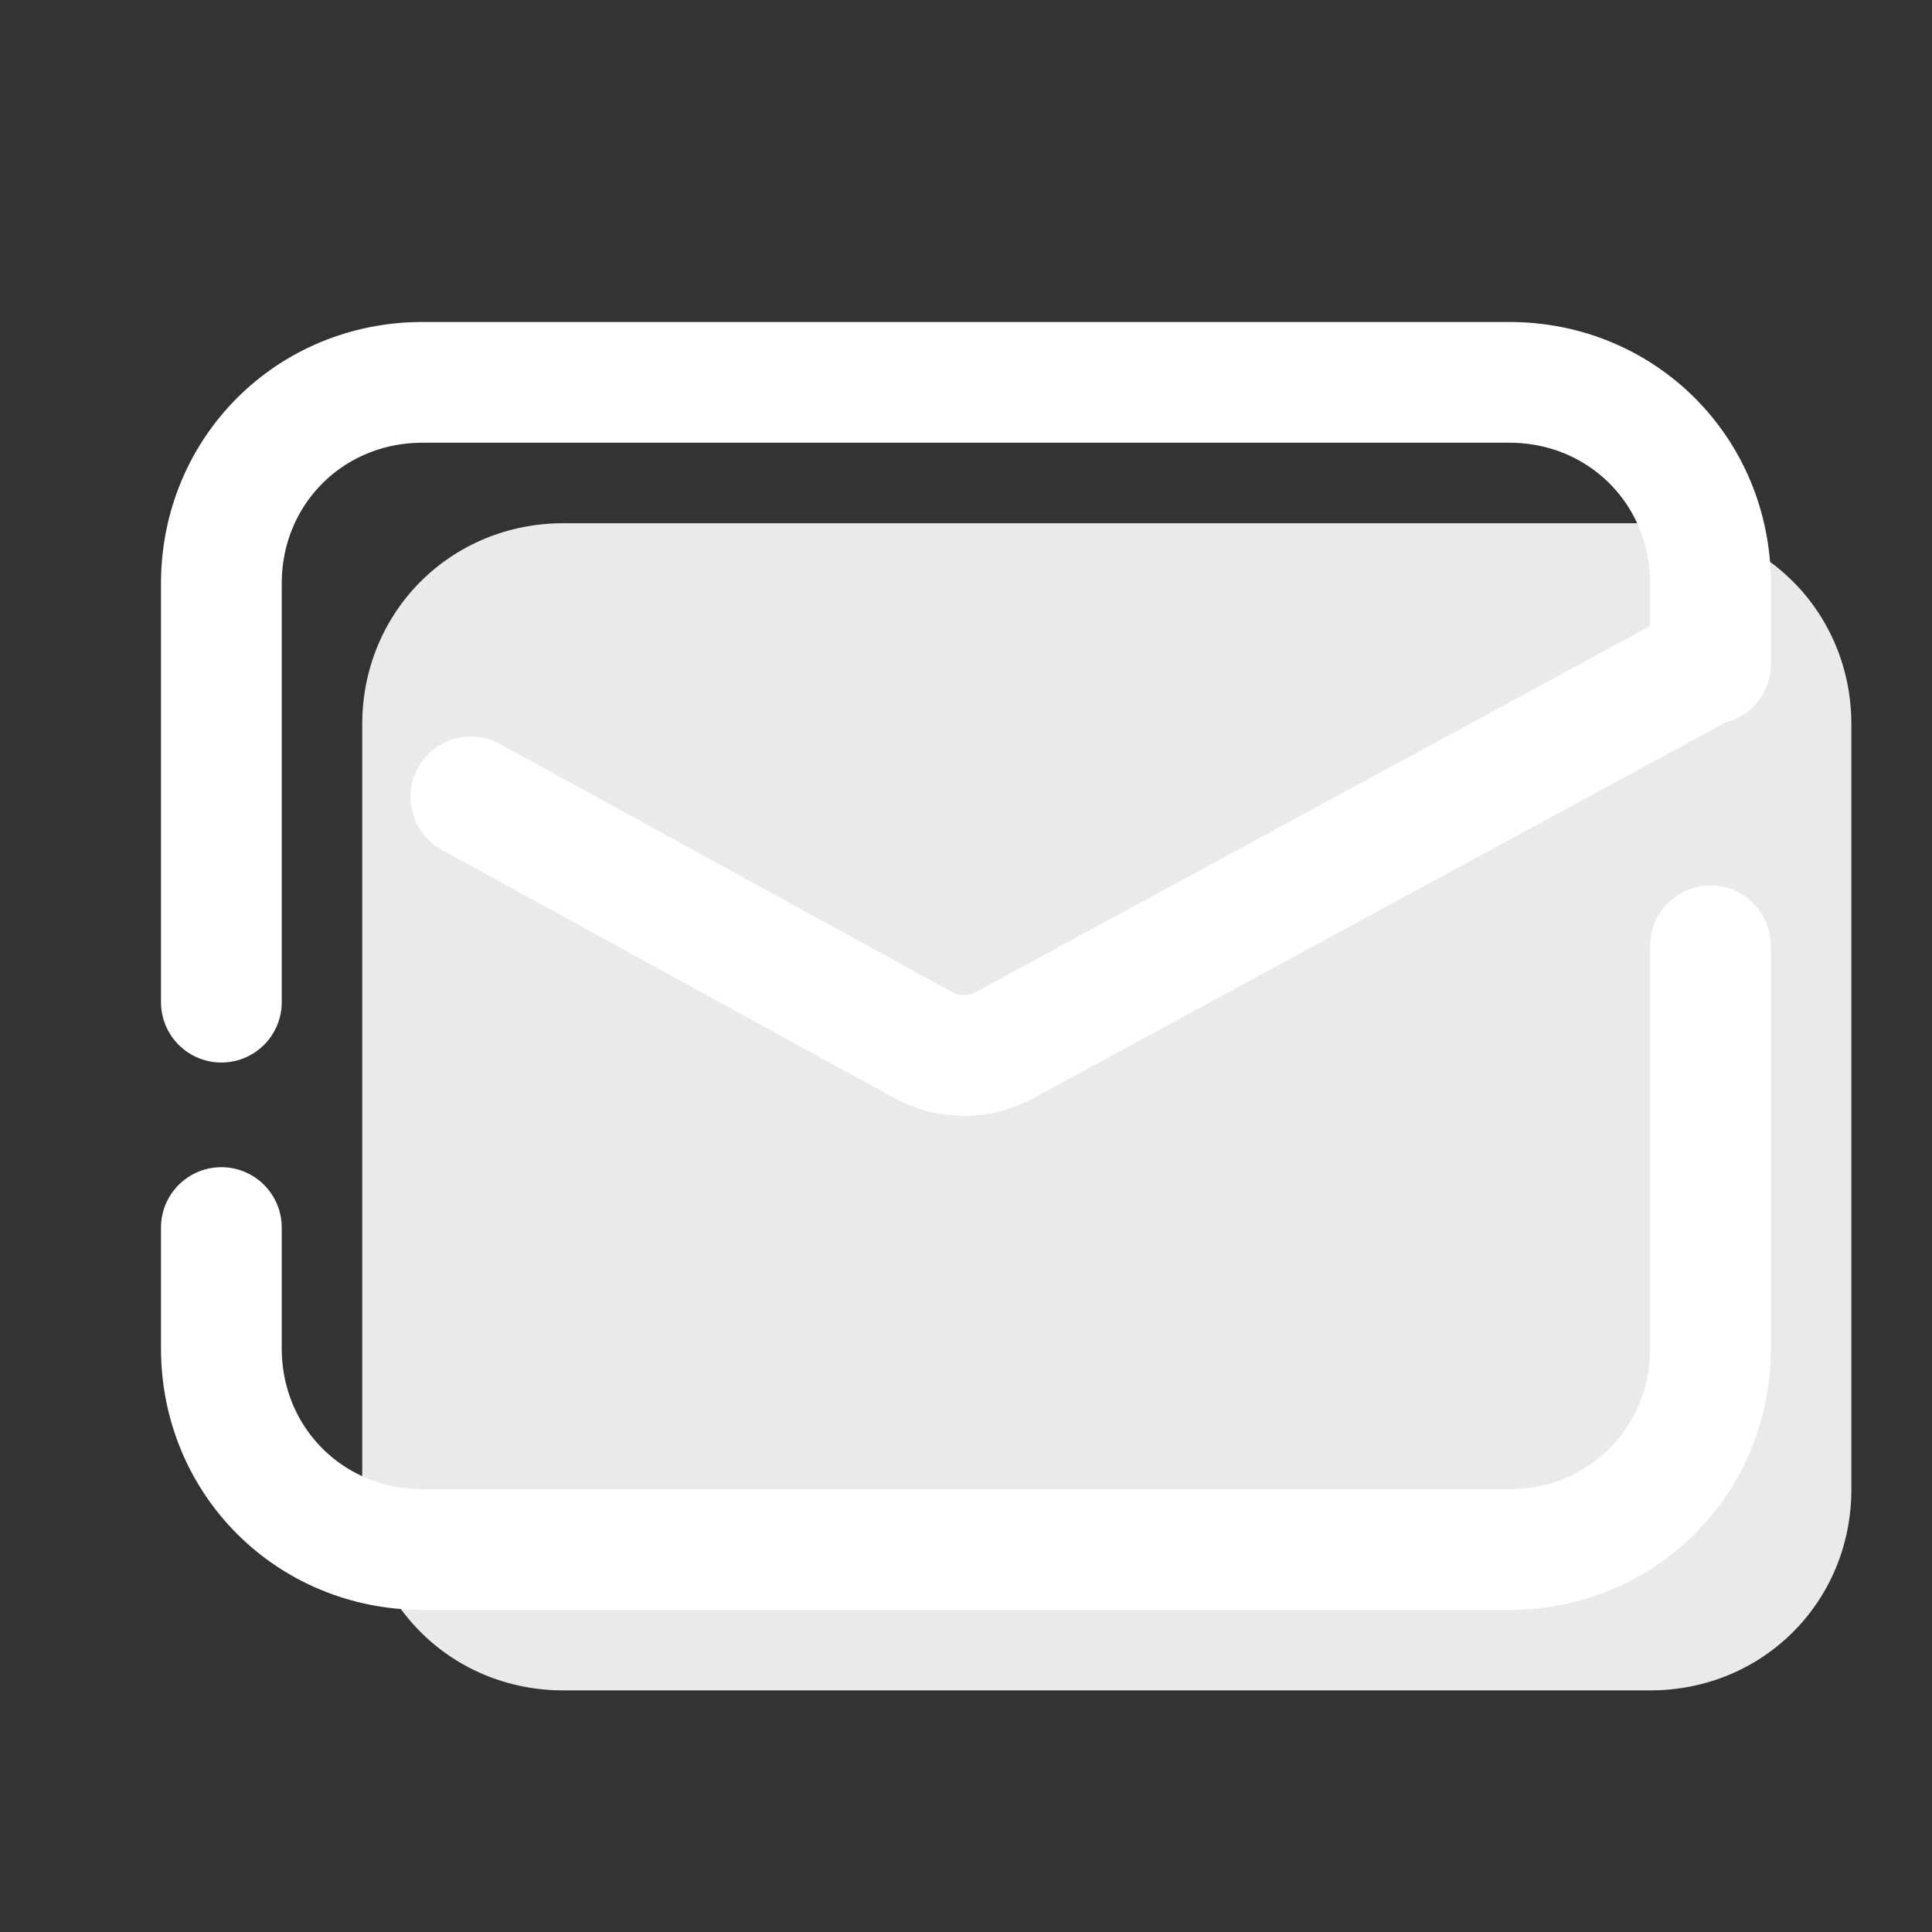 <svg xmlns="http://www.w3.org/2000/svg" xmlns:xlink="http://www.w3.org/1999/xlink" viewBox="0,0,256,256" width="48px" height="48px"><rect x="0" y="0" width="256" height="256" fill="#333333" stroke="none"/><g fill="none" fill-rule="nonzero" stroke="none" stroke-width="none" stroke-linecap="none" stroke-linejoin="none" stroke-miterlimit="10" stroke-dasharray="" stroke-dashoffset="0" font-family="none" font-weight="none" font-size="none" text-anchor="none" style="mix-blend-mode: normal"><g transform="scale(5.333,5.333)"><path d="M41,42h-27c-2.8,0 -5,-2.2 -5,-5v-19c0,-2.8 2.2,-5 5,-5h27c2.8,0 5,2.2 5,5v19c0,2.8 -2.2,5 -5,5z" fill="#eaeaea" stroke="none" stroke-width="1" stroke-linecap="butt" stroke-linejoin="miter"></path><path d="M42.5,23.5v10c0,2.8 -2.2,5 -5,5h-27c-2.8,0 -5,-2.2 -5,-5v-3" fill="none" stroke="#ffffff" stroke-width="3" stroke-linecap="round" stroke-linejoin="round"></path><path d="M5.5,24.9v-10.4c0,-2.8 2.2,-5 5,-5h27c2.8,0 5,2.2 5,5v2" fill="none" stroke="#ffffff" stroke-width="3" stroke-linecap="round" stroke-linejoin="round"></path><path d="M11.7,19.8l11.3,6.2c0.6,0.3 1.3,0.3 1.9,0l17.5,-9.5" fill="none" stroke="#ffffff" stroke-width="3" stroke-linecap="round" stroke-linejoin="round"></path></g></g></svg>